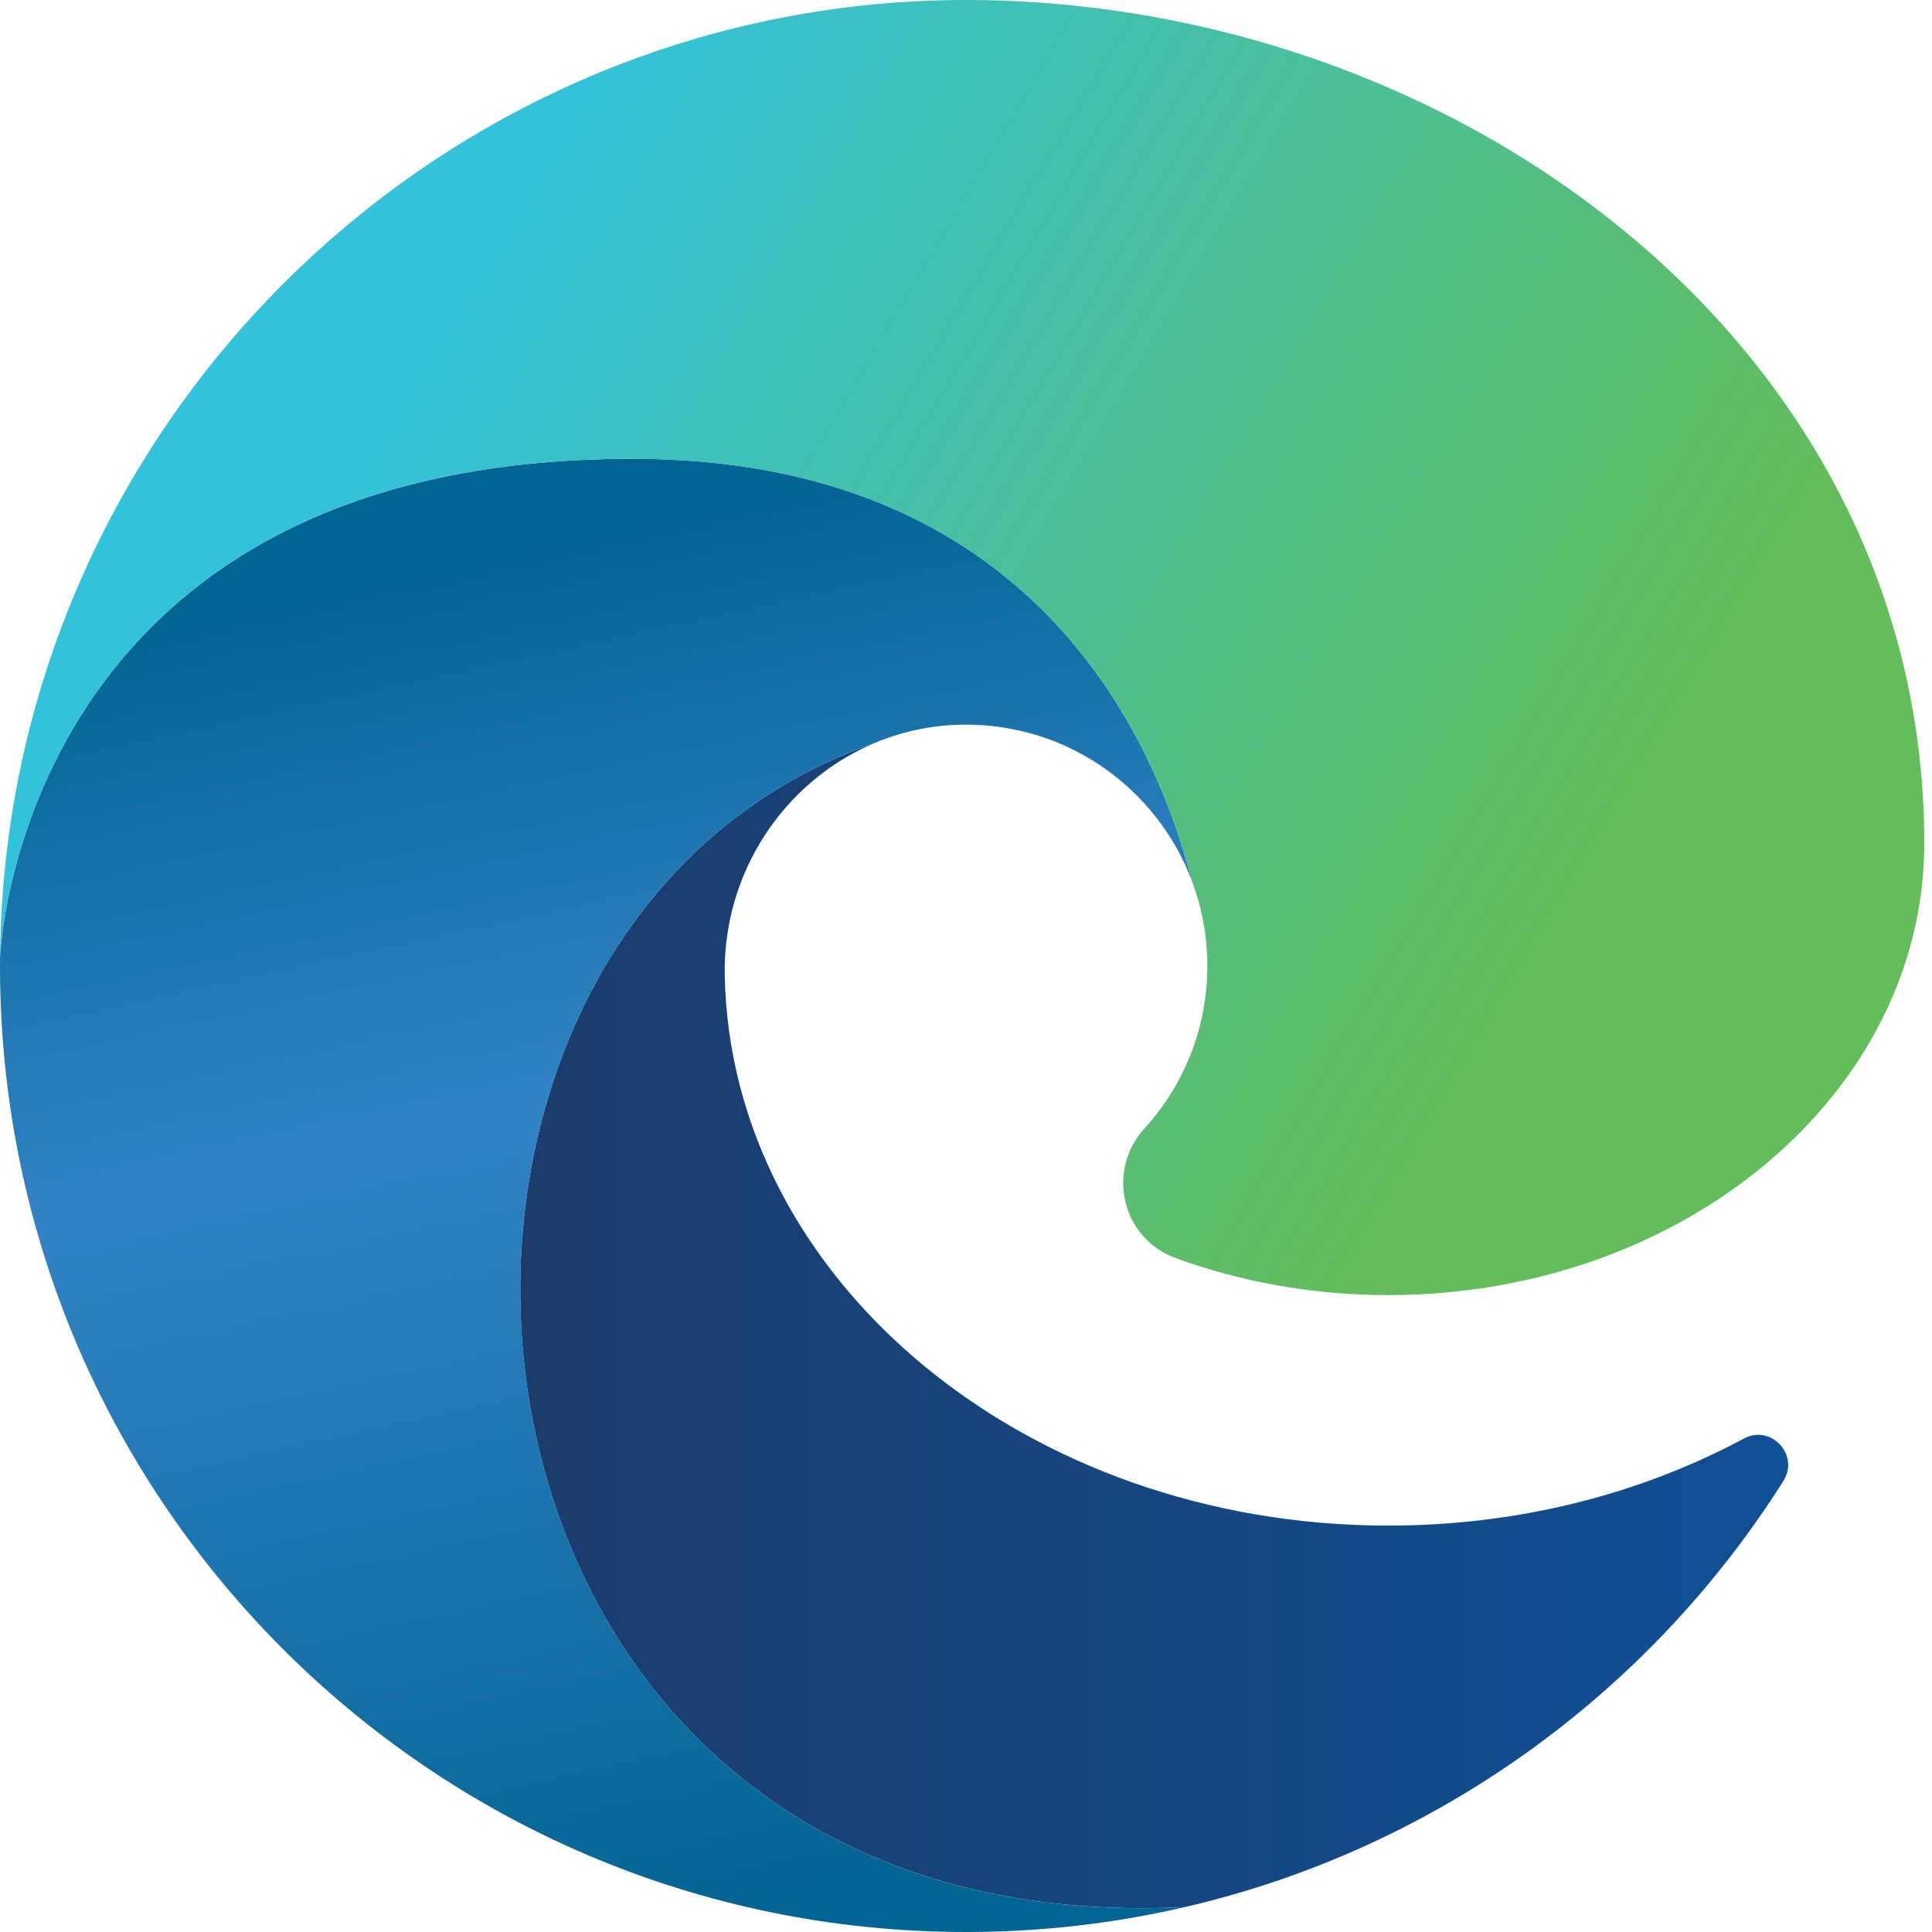<?xml version="1.0" encoding="UTF-8"?>
<svg
    id="EdgeBrowserIconImage"
    xmlns="http://www.w3.org/2000/svg"
    viewBox="0 0 480 480">
  <defs>
    <style>
      .cls-1 {
        fill: url(#linear-gradient-2);
      }

      .cls-2 {
        fill: url(#linear-gradient-3);
      }

      .cls-3 {
        fill: url(#linear-gradient);
      }
    </style>
    <linearGradient id="linear-gradient" x1="129.256" y1="-840.073" x2="444.271" y2="-840.073" gradientTransform="translate(0 -510.661) scale(1 -1)" gradientUnits="userSpaceOnUse">
      <stop offset="0" stop-color="#1b3c6c"/>
      <stop offset="1" stop-color="#105095"/>
    </linearGradient>
    <linearGradient id="linear-gradient-2" x1="124.186" y1="-643.56" x2="199.056" y2="-987.05" gradientTransform="translate(0 -510.661) scale(1 -1)" gradientUnits="userSpaceOnUse">
      <stop offset="0" stop-color="#026492"/>
      <stop offset=".4" stop-color="#3183c5"/>
      <stop offset="1" stop-color="#026492"/>
    </linearGradient>
    <linearGradient id="linear-gradient-3" x1="98.16" y1="-595.302" x2="376.08" y2="-759.702" gradientTransform="translate(0 -510.661) scale(1 -1)" gradientUnits="userSpaceOnUse">
      <stop offset="0" stop-color="#32c2dc"/>
      <stop offset="1" stop-color="#62bd5a"/>
    </linearGradient>
  </defs>
  <g id="Layer_1" data-name="Layer 1">
    <path class="cls-3" d="M294.29,473.83c62.46-14.45,115.58-53.28,148.8-105.92,4.05-6.42-3.09-14.11-9.79-10.52-25.54,13.7-55.85,21.64-88.37,21.64-90.12,0-163.36-60.96-164.87-136.65-.51-25.58,14.75-48.19,36.9-57.64h-.02c-136.15,47.65-116.27,298.59,77.34,289.08l.01.01Z"/>
  </g>
  <g id="Layer_3" data-name="Layer 3">
    <path class="cls-1" d="M296.15,218.95c-9.18-35.86-39.74-104.97-139.02-104.97C4.47,113.99.01,237.76.01,237.76c-1.22,133.57,106.7,242.24,239.99,242.24,18.67,0,36.84-2.13,54.29-6.17-193.61,9.51-213.49-241.44-77.34-289.1h.02c6.89-2.93,14.43-4.61,22.38-4.69,25.99-.28,48.21,15.99,56.81,38.91l-.01 0Z"/>
  </g>
  <g id="Layer_2" data-name="Layer 2">
    <path class="cls-2" d="M292.12,312.58c16.19,5.91,34.05,9.18,52.81,9.18,73.53,0,133.14-50.26,133.15-112.26C478.08,86.58,363.44,1.11,242.22.01,110.07-1.19,1.21,105.61.01,237.76c0,0,4.46-123.78,157.12-123.78,99.28,0,129.85,69.1,139.02,104.97,2.46,6.55,3.81,13.64,3.81,21.05,0,15.53-5.91,29.69-15.6,40.34-9.6,10.55-5.65,27.35,7.76,32.24Z"/>
  </g>
</svg>

